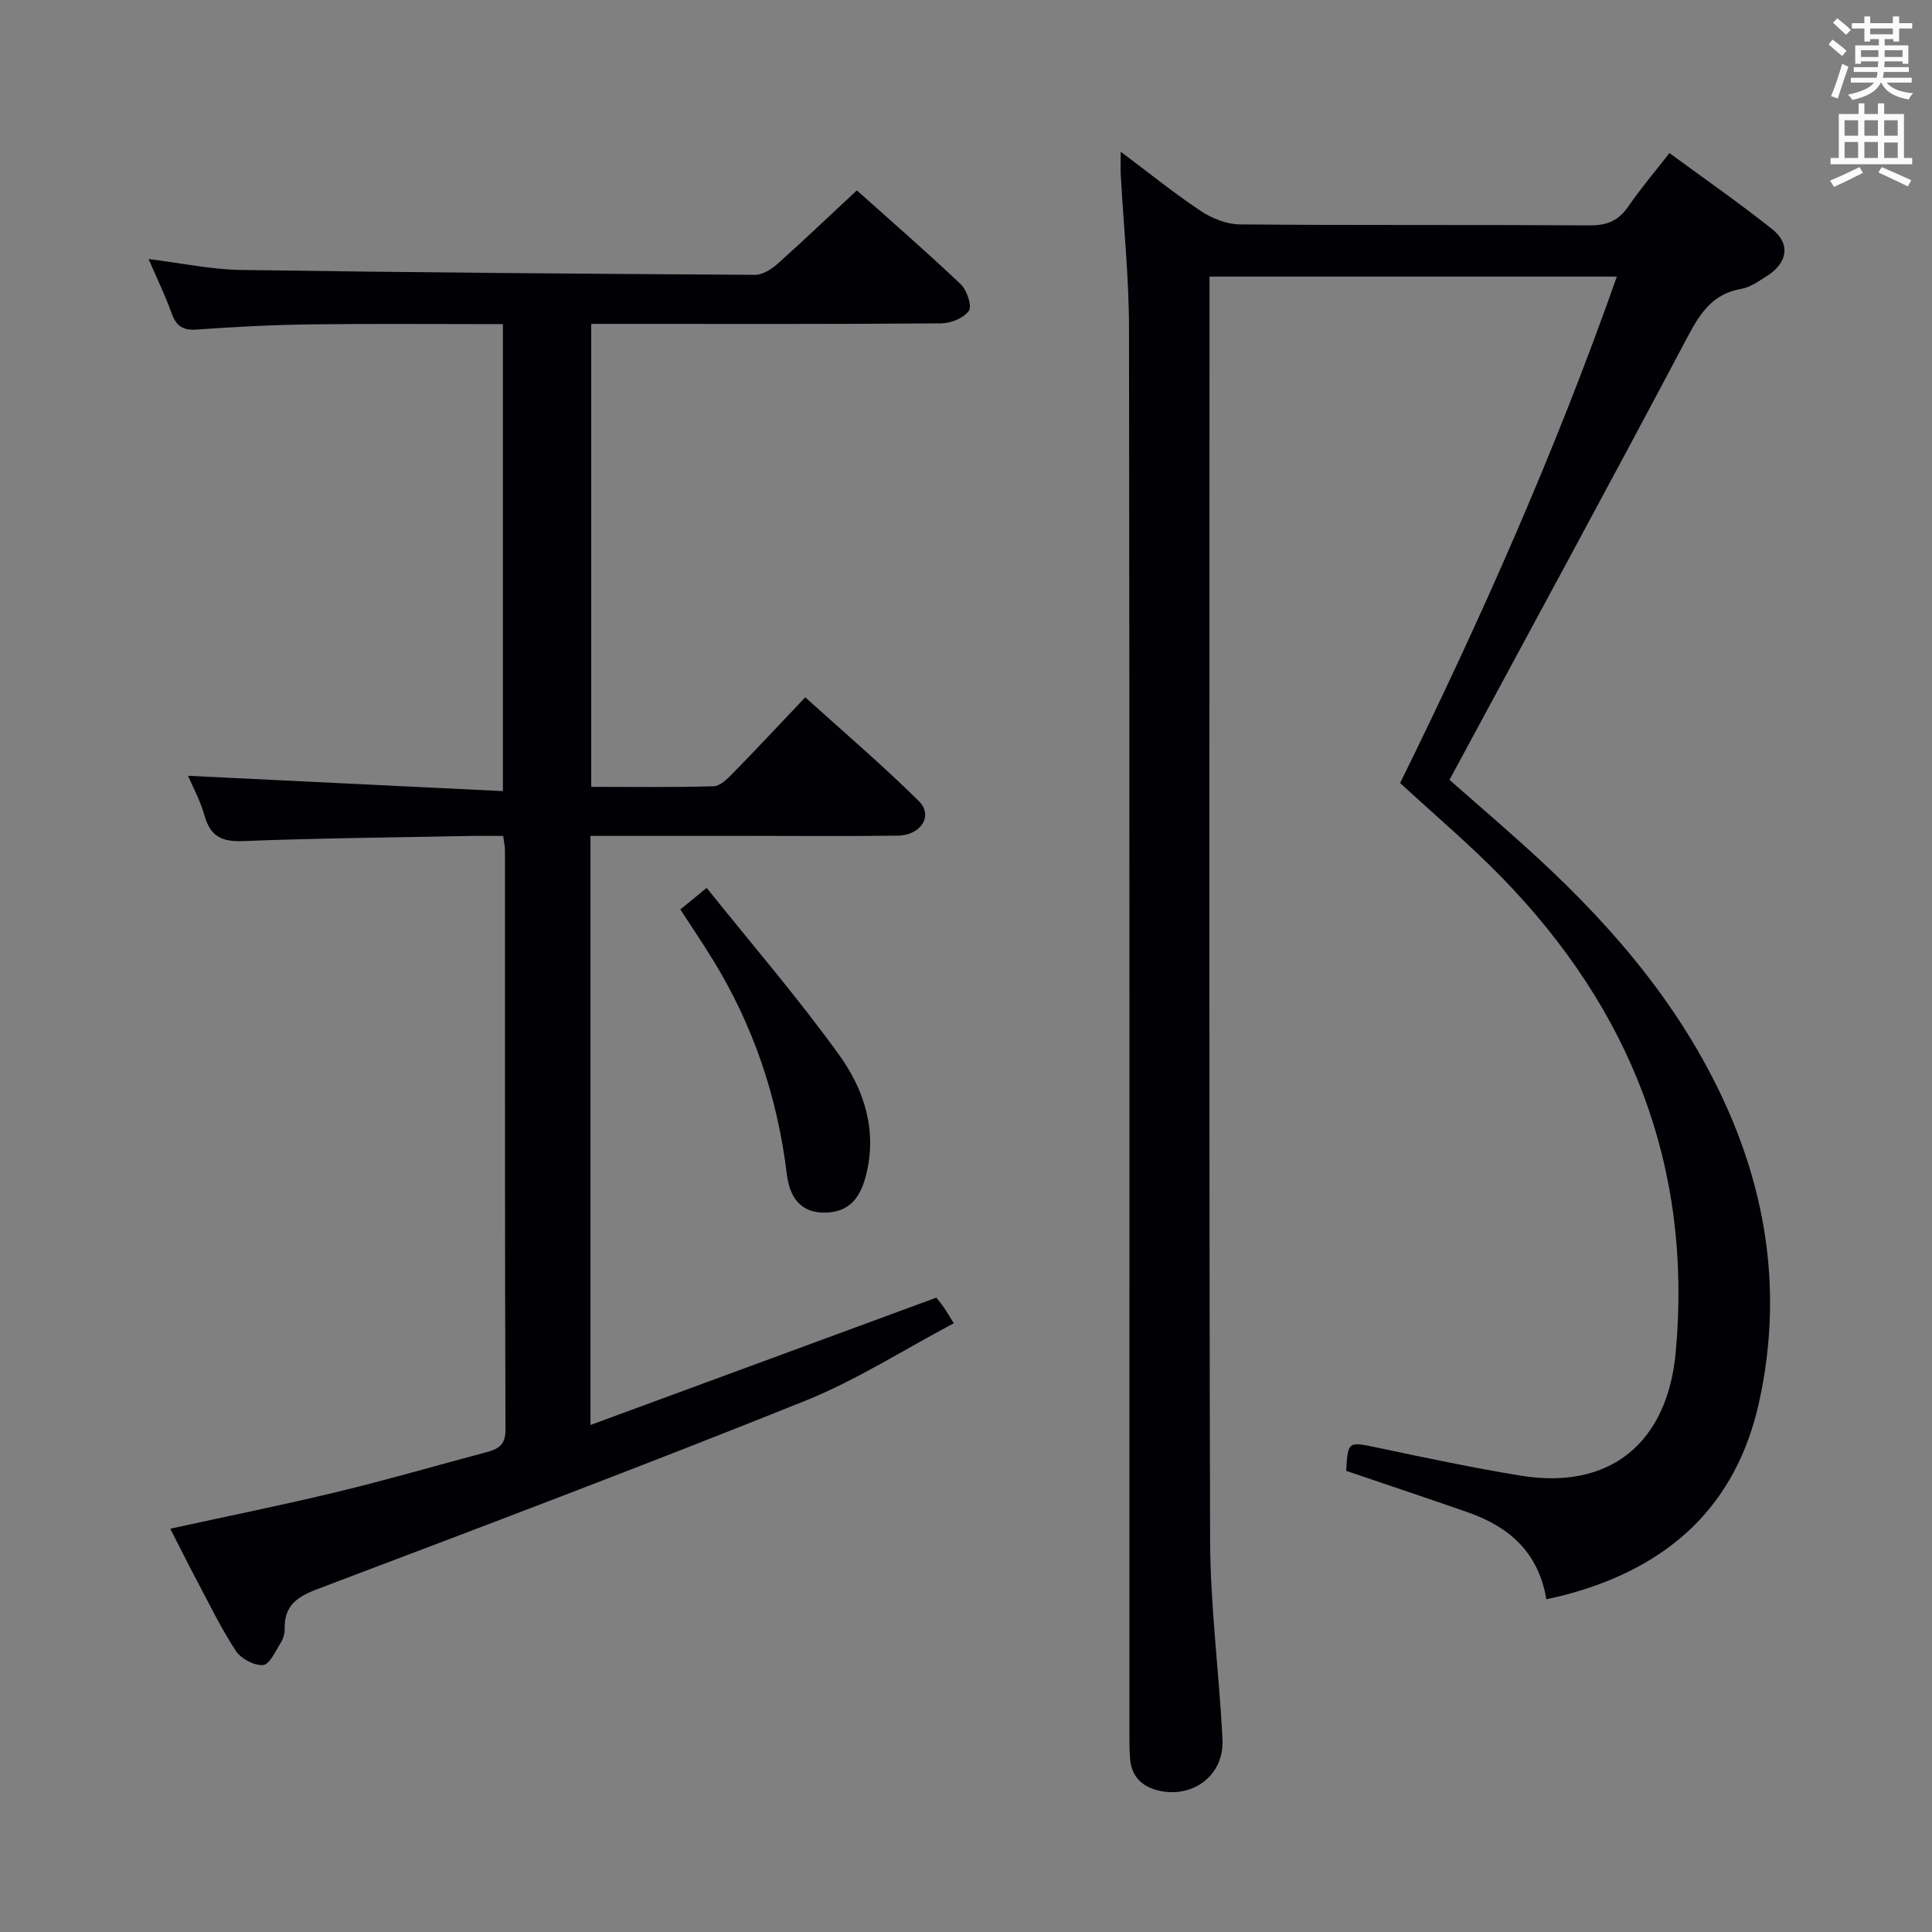<svg enable-background="new 0 0 400 400" viewBox="0 0 400 400" xmlns="http://www.w3.org/2000/svg"><rect x="0" y="0" width="400" height="400" fill="#808080" stroke="none"/><g fill="#010105"><path d="m320.15 331.11c-1.63-9.84-7.84-15.09-16.4-18.06-8.3-2.88-16.64-5.67-25.04-8.53.38-6.25.35-6.09 6.75-4.74 9.74 2.06 19.49 4.11 29.32 5.73 18.52 3.05 30.46-6.71 32.17-25.63 3.49-38.45-9.41-70.89-36.01-98.21-6.6-6.78-13.86-12.91-21.06-19.55 16.66-33.84 32.08-68.51 44.87-104.85-28.39 0-56.09 0-84.33 0v5.64c0 85.33-.12 170.66.12 255.98.04 13.77 1.89 27.52 2.56 41.3.35 7.2-5.86 12.05-12.91 10.6-3.64-.75-5.94-2.89-6.23-6.73-.16-2.16-.13-4.33-.13-6.5-.01-96.49.05-192.99-.08-289.48-.01-10.62-1.12-21.25-1.71-31.87-.07-1.27-.01-2.55-.01-4.8 5.96 4.46 11.09 8.63 16.58 12.27 2.32 1.54 5.37 2.76 8.11 2.78 24.16.21 48.33.05 72.49.2 3.54.02 5.92-1 7.92-3.92 2.53-3.69 5.45-7.12 8.51-11.05 7.2 5.29 14.42 10.3 21.28 15.76 3.85 3.07 3.19 6.99-1.11 9.7-1.68 1.06-3.44 2.34-5.31 2.66-6.16 1.06-8.68 5.35-11.37 10.43-16.02 30.27-32.39 60.35-49.03 91.22 4.36 3.83 9.72 8.46 14.99 13.18 16.75 14.99 31.52 31.56 41.27 52.11 9.65 20.35 12.7 41.52 7.83 63.59-4.75 21.55-18.78 34.08-39.6 39.72-1.27.35-2.57.62-4.44 1.05z"/><path d="m30.76 53.63c6.73.83 12.94 2.17 19.16 2.26 35.47.53 70.94.8 106.41 1.01 1.56.01 3.38-1.14 4.63-2.26 5.46-4.87 10.75-9.93 16.44-15.22 6.74 6.03 14.27 12.56 21.49 19.41 1.29 1.22 2.4 4.49 1.7 5.52-1.04 1.52-3.77 2.59-5.79 2.6-22.16.18-44.33.11-66.49.11-1.83 0-3.65 0-5.9 0v95.85c8.45 0 16.89.12 25.33-.12 1.35-.04 2.85-1.52 3.95-2.65 4.88-4.99 9.65-10.1 15.03-15.77 7.97 7.21 16.02 14.07 23.52 21.49 3.03 3.01.46 7.08-4.36 7.15-10.16.15-20.33.05-30.5.05-10.96 0-21.91 0-33.13 0v121.97c24.13-8.89 47.61-17.54 71.61-26.37.18.23.89 1.08 1.52 1.98.57.81 1.06 1.68 2.09 3.33-10.39 5.49-20.22 11.82-30.88 16.1-33.42 13.42-67.12 26.15-100.81 38.91-4.24 1.6-6.96 3.43-6.84 8.24.02.95-.28 2.05-.79 2.86-1.09 1.73-2.32 4.53-3.68 4.65-1.83.16-4.59-1.32-5.65-2.94-3.08-4.71-5.55-9.83-8.2-14.81-1.79-3.37-3.48-6.79-5.37-10.48 11.79-2.58 23.25-4.88 34.62-7.63 10.33-2.49 20.54-5.47 30.81-8.2 2.4-.64 3.98-1.43 3.97-4.6-.13-40-.09-79.99-.1-119.99 0-.81-.19-1.61-.37-3.01-2.4 0-4.67-.04-6.94.01-15.64.31-31.3.44-46.93 1.06-4.41.17-6.75-.99-7.96-5.26-.89-3.16-2.51-6.12-3.42-8.26 21.41 1.04 43.05 2.09 65.19 3.17 0-32.8 0-64.49 0-96.68-13.41 0-26.69-.12-39.97.05-7.81.1-15.63.52-23.43 1.07-2.83.2-4.22-.7-5.17-3.32-1.33-3.72-3.06-7.28-4.79-11.28z"/><path d="m140.85 188.29c1.7-1.39 3.08-2.52 5.46-4.46 9.34 11.67 18.91 22.76 27.43 34.59 5.18 7.2 7.95 15.69 5.53 25.02-1.17 4.52-3.41 7.54-8.44 7.62-5.35.09-7.39-3.55-7.92-7.92-1.93-15.93-6.9-30.75-15.31-44.42-2.08-3.4-4.32-6.7-6.75-10.43z"/></g><path d="m378.6 9.2.8-1c.9.7 1.9 1.4 2.9 2.3l-.9 1.1c-1.1-.9-2-1.7-2.8-2.4zm.5 10.7c.9-2.1 1.6-4.3 2.3-6.7.4.2.8.4 1.3.6-.7 2.1-1.5 4.3-2.2 6.6zm.4-15.2.9-.9c1 .8 2 1.6 2.8 2.4l-1 1c-1-.9-1.9-1.8-2.7-2.5zm12.5-1.3h1.2v1.4h2.7v1.1h-2.7v2.7h-1.2v-.5h-1.8v1.3h4.9v3.8h-1.2v-.5h-3.7c0 .4-.1.9-.1 1.2h5.1v1h-5.2c0 .5-.1.9-.2 1.2h6v1h-5.2c1.1 1.3 2.9 2 5.5 2.2-.4.4-.7.8-.9 1.3-2.9-.5-4.8-1.6-5.7-3.5h-.1c-.8 1.7-2.7 2.9-5.9 3.6-.2-.4-.6-.8-.9-1.1 2.8-.6 4.6-1.4 5.4-2.5h-4.8v-1h5.3c.1-.3.2-.7.2-1.2h-4.9v-1h5c0-.4 0-.8.1-1.2h-3.6v.5h-1.2v-3.8h4.9v-1.3h-1.8v.5h-1.2v-2.7h-2.6v-1.1h2.6v-1.4h1.2v1.4h4.7v-1.4zm-6.7 8.4h3.6c0-.4 0-.9 0-1.4h-3.6zm1.9-4.7h4.7v-1.2h-4.7zm6.7 3.3h-3.7v1.4h3.7z" fill="#fafbfa"/><path d="m384.7 21.4h1.3v2.2h2.8v-2.2h1.3v2.2h4.1v9.1h1.7v1.3h-16.9v-1.3h1.7v-9.1h4.1v-2.2zm.3 13.2.7 1.2c-1.8.9-3.8 1.9-6 2.9-.2-.4-.5-.8-.8-1.3 2.4-1 4.4-2 6.1-2.8zm-3.1-6.5h2.8v-3.2h-2.8zm0 4.6h2.8v-3.3h-2.8zm4.1-4.6h2.8v-3.2h-2.8zm0 4.6h2.8v-3.3h-2.8zm3.6 1.9c2.1.9 4.1 1.8 6.1 2.7l-.7 1.3c-2.2-1.1-4.2-2-6.1-2.9zm3.3-9.7h-2.8v3.2h2.8zm-2.8 7.8h2.8v-3.2h-2.8z" fill="#fafbfa"/></svg>